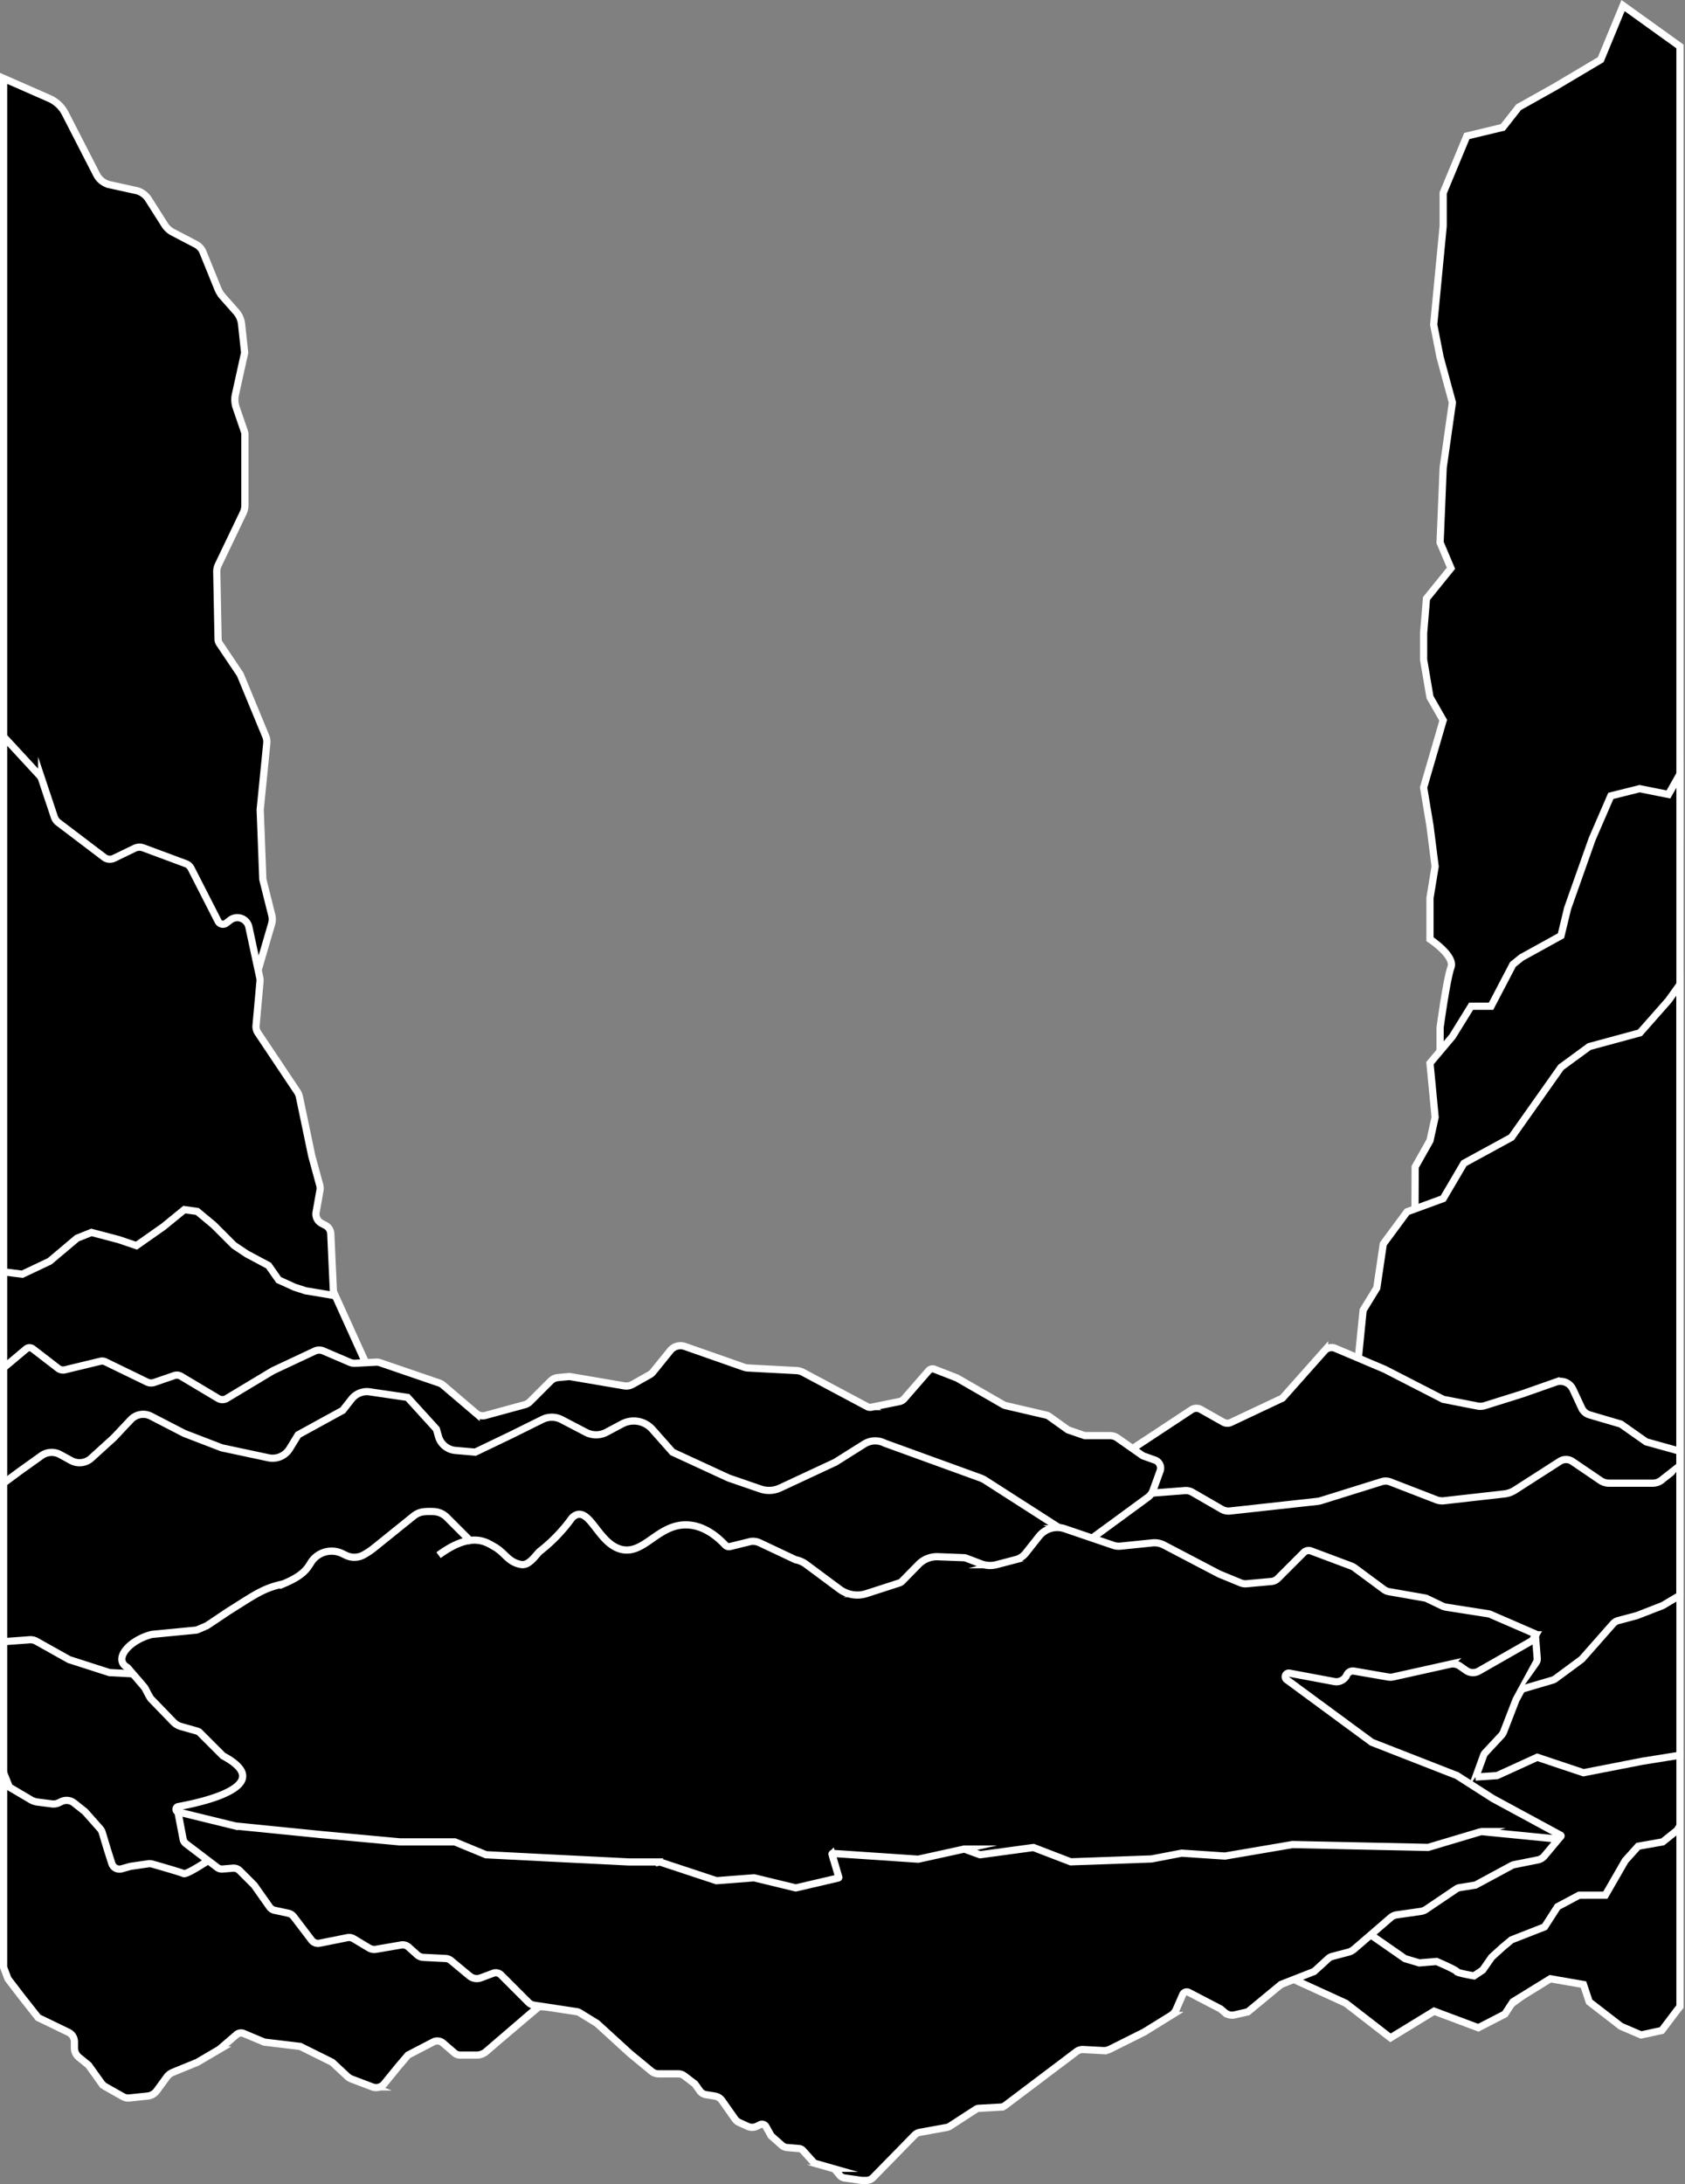 <svg id="CONTENT"
    xmlns="http://www.w3.org/2000/svg" viewBox="0 0 1170 1515.9">
    <rect x="0" y="0" width="1170" height="1515.9" fill="#808080" stroke="none"/>
    <g id="JONCTION_UNE" data-name="JONCTION UNE">
        <g id="I_JUNCTION_HAUT" data-name="I JUNCTION HAUT">
            <g id="Falaise_Droite_Haut" data-name="Falaise Droite Haut">
                <path d="M1000.94,834.82V818.49s4.56-33.83,7.56-41.83-14.57-19.5-14.57-19.5V728.49l3.57-21.83-3.57-28.17-4.43-26.67,13.59-46.66-9.16-16-4.43-26v-18.5l2-24,17-21-7.56-17.84,2.15-52,6.41-45.16-8.56-31.5-4.44-22.5,6.59-68.5v-23l16.41-39.5,25-6,11-14,25-14,32-19,15.5-37.53,39.5,28.37V688" transform="translate(-1 -105.26)" style="stroke:#fff;stroke-miterlimit:10;stroke-width:5px"/>
                <polyline points="982.5 845.9 982.64 809.9 992.92 791.67 996.5 775.4 992.92 737.9 1008.5 719.4 1021.5 698.4 1035.33 698.4 1050.5 669.4 1056.5 664.56 1083.89 649.45 1088.5 630.4 1105.5 582.4 1118.5 552.4 1138.5 547.4 1158.5 551.4 1166.5 537.24 1166.5 700.74" style="stroke:#fff;stroke-miterlimit:10;stroke-width:5px"/>
                <polyline points="941.5 959.4 946.5 909.4 956 893.9 960.5 863.4 977 841.08 1002.09 831.9 1016.5 807.4 1049.5 789.4 1083.89 740.76 1103.5 726.4 1138.67 716.86 1158.5 694.4 1166.5 683.24 1166.5 1007.74" style="stroke:#fff;stroke-miterlimit:10;stroke-width:5px"/>
            </g>
            <g id="Falaise_Gauche_Haut" data-name="Falaise Gauche Haut">
                <path d="M180.5,777.66l9.06-31a11.39,11.39,0,0,0,.17-6.1l-6.23-24.92-1.84-48.4,4.59-46.09a10.17,10.17,0,0,0-.71-4.85L167.8,573.38,153.43,552a5.61,5.61,0,0,1-1-3l-.92-46.87a10.42,10.42,0,0,1,1-4.69l17.34-36.21a12.26,12.26,0,0,0,1.2-5.29V406.76a5.6,5.6,0,0,0-.3-1.82l-5.76-16.78a16.86,16.86,0,0,1-.52-9.15l6.4-28.91-2.13-19.84A15.42,15.42,0,0,0,165,321.7l-9.33-10.56a19.68,19.68,0,0,1-3.44-5.55l-10.31-25.38a10.49,10.49,0,0,0-4.84-5.33L121,266.48a14.71,14.71,0,0,1-5.63-5.16l-11.3-17.76a13.85,13.85,0,0,0-8.69-6.1l-18.2-4a13.53,13.53,0,0,1-9.09-7L46.29,184a22.85,22.85,0,0,0-11.41-10.57L3.5,159.66v490.5" transform="translate(-1 -105.26)" style="stroke:#fff;stroke-miterlimit:10;stroke-width:5px"/>
                <polyline points="179.06 716.86 167.27 712.56 147 707.9 122 691.9 103.33 674.07 86.5 661.9 51 650.9 31.33 674.07 2.5 687.9" style="stroke:#fff;stroke-miterlimit:10;stroke-width:5px"/>
                <path d="M261.5,1065.66l-29-64-1.82-40.14a6.82,6.82,0,0,0-3.6-5.69l-2.87-1.53a7.25,7.25,0,0,1-3.73-7.67l2.69-15.15a8.2,8.2,0,0,0-.16-3.62l-5.51-20.2-8.57-41a10.91,10.91,0,0,0-1.59-3.77l-27.28-40.8a7.85,7.85,0,0,1-1.28-5l2.79-30.92a6.52,6.52,0,0,0-.12-2l-7.65-35.52a8.18,8.18,0,0,0-12.91-4.82L158.07,746a3.76,3.76,0,0,1-5.6-1.29L133.71,708a6.79,6.79,0,0,0-3.71-3.3l-29.46-10.94a7.64,7.64,0,0,0-6,.26L80.08,701a6.54,6.54,0,0,1-6.74-.68L41.56,676.21a8.3,8.3,0,0,1-2.87-4l-8.76-26.27a6.22,6.22,0,0,0-1.35-2.28l-23.08-25-2-2v470.5" transform="translate(-1 -105.26)" style="stroke:#fff;stroke-miterlimit:10;stroke-width:5px"/>
                <polyline points="232.84 899.33 212.21 895.9 204.5 893.4 193.5 888.4 186.5 878.4 171.5 870.4 162.5 864.4 148.5 850.4 137 840.83 128 839.56 113.5 851.4 94.75 864.56 82.5 860.4 63.5 855.4 53.5 859.4 34.5 875.4 15.5 884.4 2.5 882.75" style="stroke:#fff;stroke-miterlimit:10;stroke-width:5px"/>
            </g>
            <g id="Socle">
                <polyline points="0.5 1004.9 87 979.9 252 961.9 337 986.9 417 975.9 547 1004.9 646 991.9 755 1041.75 963 1020.25 1076 1013.55 1168 1013.9 1167 1391.74 1153 1407.74 1139 1412.74 1124 1405.74 1104 1390.74 1098 1376.74 1076 1373.74 1045 1396.74 1027 1407.74 995 1396.74 964 1413.74 934 1390.74 916 1381.74 897 1374.74 864 1396.74 855 1399.74 825 1382.74 821 1383.74 815 1397.74 768 1424.74 749 1422.74 696 1462.74 679 1463.74 660 1475.74 637 1480.74 620 1497.74 603.23 1512.74 597 1511.74 584 1509.74 573 1503.74 563 1498.74 555 1490.74 543 1489.74 538 1483.74 529.39 1474.16 520 1475.74 511 1470.74 504 1458.74 487 1450.74 473 1440.74 456 1439.74 428 1416.74 403 1395.74 375 1394.74 350 1415.74 333 1427.74 316 1424.74 303 1416.74 283 1426.74 264 1447.74 248 1444.74 232 1430.74 199 1418.74 167 1412.74 143.52 1426.78 118 1437.74 106 1452.74 92 1455.74 82 1452.74 55 1428.74 52 1412.74 30 1401.74 3 1365.74" style="stroke:#fff;stroke-miterlimit:10"/>
                <path d="M87.5,1256.66c16.88-.36,36.13,0,44,3,19.44,7.37,23.42,16.66,39,17,10.77.22,13.21-4.12,28-4,13.19.1,16,3.59,24,4,29.5,1.48,42.18-43.61,68-41,13,1.31,14.75,13.22,26,12,18-2,18.23-33.08,37-38,14.78-3.89,21.14,13.71,56,26,17,6,26.34,4.69,41,1,31.35-7.91,36.43-39.07,59-40,12.66-.53,21-16,57,34,10.48,14.55,19.19,9,22,9,23-.13,19.67-22.74,50-22,14.5.35,17.67,10.74,33,11,15.64.26,21-18,34-16,9.45,1.46,8.87,11.45,25,26,12.76,11.51,25.87,16.75,34,20,12.64,5,20.37,8.14,31,8,23.67-.33,42.51-16.45,49-22,11.58-9.92,12.39-15.19,20-17,12.92-3.08,58.84,29.26,69,40" transform="translate(-1 -105.26)" style="stroke:#fff;stroke-miterlimit:10;stroke-width:5px"/>
                <path d="M167.5,1331.66c37-24,74.18-3.91,91-14,25-15,29.08-11,44-18,35.69-16.76,37.06-39.36,61-42,22.91-2.53,31.09,17.13,54,15,21.12-2,33.81-23.79,44-40" transform="translate(-1 -105.26)" style="stroke:#fff;stroke-miterlimit:10;stroke-width:5px"/>
                <path d="M593.5,1240.66l14.2,17.5a11.19,11.19,0,0,0,16,1.39l8.25-7.17a13.23,13.23,0,0,1,13.44-2.37l44.68,17.15L748,1299.75a13.16,13.16,0,0,0,12.26.35l39.15-19.23a22.38,22.38,0,0,1,17.45-1l20.84,7.51a10.84,10.84,0,0,0,10.09-1.47l24.09-17.77a14.5,14.5,0,0,1,16.62-.43l12.48,8.26" transform="translate(-1 -105.26)" style="stroke:#fff;stroke-miterlimit:10;stroke-width:5px"/>
                <path d="M93.21,1267,77,1266.16l-28-9-22.81-12.78a8.26,8.26,0,0,0-4.69-1l-18,1.31v-110.5" transform="translate(-1 -105.26)" style="stroke:#fff;stroke-miterlimit:10;stroke-width:5px"/>
                <path d="M787.5,1110.66l40.82-26.91a6.22,6.22,0,0,1,6.49-.22l15.62,8.82a5.68,5.68,0,0,0,5.24.2l35.83-16.89,29.23-32.9a6.5,6.5,0,0,1,7.4-1.67l34.37,14.57,40.59,20.83,23.87,4.67a10.25,10.25,0,0,0,5-.28l26.36-8.27,23-8.08a9.58,9.58,0,0,1,11.85,5l6.11,13.09a8.71,8.71,0,0,0,5.43,4.66l21.79,6.4L1144,1106l23.5,6.54v10l-13.5,10.57a10.13,10.13,0,0,1-5.45,1.59h-30.21a10.87,10.87,0,0,1-6.1-1.88l-19.42-13.19a7.92,7.92,0,0,0-8.72-.12l-31.31,20.08a16.89,16.89,0,0,1-7.17,2.55l-42,4.75a11.06,11.06,0,0,1-5.25-.68l-32-12.38a8.88,8.88,0,0,0-5.91-.2l-42.33,13.2a13.06,13.06,0,0,1-2.41.5L855.12,1154a9.53,9.53,0,0,1-5.84-1.22L828.89,1141a8.89,8.89,0,0,0-5.14-1.16l-23.25,1.79" transform="translate(-1 -105.26)" style="stroke:#fff;stroke-miterlimit:10;stroke-width:5px"/>
                <path d="M1023.5,1344.66l7.59-20.89a5.85,5.85,0,0,1,1.22-2l11.18-12a7.91,7.91,0,0,0,1.55-2.48l8.63-22.29,14.13-26a4.94,4.94,0,0,0,.59-2.74l-1.33-16.73" transform="translate(-1 -105.26)" style="stroke:#fff;stroke-miterlimit:10;stroke-width:5px"/>
                <path d="M1167.5,1123.16v89.34l-11.77,7a4,4,0,0,1-.47.22l-17.76,6.91-12.89,3.43a7.26,7.26,0,0,0-3.56,2.2L1100,1256.12a6.3,6.3,0,0,1-1,1l-18.13,13.38a5.47,5.47,0,0,1-1.76.87l-21.54,6.33" transform="translate(-1 -105.26)" style="stroke:#fff;stroke-miterlimit:10;stroke-width:5px"/>
                <path d="M145.5,1396.66s-15,10-17,9c-1.68-.85-16.94-5.23-21.73-6.6a7,7,0,0,0-2.91-.19l-12.36,1.79-6,1.7a5.59,5.59,0,0,1-6.86-3.68l-3.19-10L72,1377.19a7.3,7.3,0,0,0-1.54-2.74L60,1362.66l-7.56-6a8.43,8.43,0,0,0-8.8-1l-1.89.9a8.52,8.52,0,0,1-4.72.73L26.92,1356a12.16,12.16,0,0,1-4.53-1.56L7.5,1345.66l-4-10v135l3,8,9.17,12,11.83,15,21,10.14a7.39,7.39,0,0,1,4.18,6.66v4.22a8.35,8.35,0,0,0,3.08,6.48l6.75,5.5,8.73,12.22a9.8,9.8,0,0,0,3.17,2.84l12,6.78a7.38,7.38,0,0,0,4.39.91l12.7-1.34a9,9,0,0,0,6.32-3.63l7-9.57a9.81,9.81,0,0,1,4.17-3.26l17-6.95,14.54-8.54a10.56,10.56,0,0,0,1.49-1.06l11.24-9.66a4.76,4.76,0,0,1,4.94-.77l14.29,6,25,3,22.17,11,10.63,9.88a8.48,8.48,0,0,0,2.72,1.7l14.52,5.52a7.34,7.34,0,0,0,8.31-2.23l9.65-11.87,6.83-8,17.52-9.11a6.09,6.09,0,0,1,6.77.78l8,6.89a6,6,0,0,0,3.88,1.44H332a10.09,10.09,0,0,0,6.2-2.14l37.27-32" transform="translate(-1 -105.26)" style="stroke:#fff;stroke-miterlimit:10;stroke-width:5px"/>
                <path d="M3.5,1473.16" transform="translate(-1 -105.26)" style="stroke:#fff;stroke-miterlimit:10;stroke-width:5px"/>
                <path d="M1069.5,1370.66c4-4,31.44-8,31.44-8l16.56-11,24-5,15-9,12-5.62" transform="translate(-1 -105.26)" style="stroke:#fff;stroke-miterlimit:10;stroke-width:5px"/>
                <polyline points="1166.5 1267.9 1166.5 1392.74 1164.5 1395.24 1153.89 1409.29 1139.5 1412.4 1125.5 1406.4 1103.5 1389.4 1099.5 1377.4 1076.5 1373.4 1050.5 1389.4 1044.95 1397.9 1026.5 1407.4 995.78 1395.9 965.5 1414.4 934.5 1390.4 899.5 1374.4" style="stroke:#fff;stroke-miterlimit:10;stroke-width:5px"/>
                <line x1="1166.5" y1="1219.74" x2="1166.5" y2="1107.74" style="stroke:#fff;stroke-miterlimit:10;stroke-width:5px"/>
                <line x1="2.5" y1="1139.4" x2="2.5" y2="1235.9" style="stroke:#fff;stroke-miterlimit:10;stroke-width:5px"/>
                <path d="M953.5,1448.66l23,16,10,3,12-1s14,6,14,7,12,3,12,3l6-4,6.28-9,7.72-7,6-5,23-9,9-14,15-8h18.17l13.83-24,9-10,17-3,10-8,2-3.16v-49l-26,4.16-41,8-32.1-10.73-27.9,12.73-15,1" transform="translate(-1 -105.26)" style="stroke:#fff;stroke-miterlimit:10;stroke-width:5px"/>
                <path d="M736.5,1165.66l-51.46-33a17,17,0,0,0-3.26-1.61l-66.52-24.14a14.31,14.31,0,0,0-14.17.62L581,1120.16,542.73,1138a18.35,18.35,0,0,1-13.75.71l-22-7.57-39-18-14-15.8a17.26,17.26,0,0,0-21-3.79l-10.84,5.78a15.35,15.35,0,0,1-14.31.06l-16.89-8.81a14.69,14.69,0,0,0-13.28-.15L356,1101.16l-25,12-13.78-1.2a13.45,13.45,0,0,1-11.76-9.7l-1.46-5.1-20-22-26.23-3.86a13.53,13.53,0,0,0-12.62,5l-6.15,7.83-31,17-5.85,9.57a13.93,13.93,0,0,1-14.8,6.36L155,1110.16l-26-10-23.13-11.94a11.78,11.78,0,0,0-14,2.37L80,1103.16l-15.59,14.17a12.17,12.17,0,0,1-14,1.68l-7.69-4.2a12.21,12.21,0,0,0-12.93.79L15,1126.16l-11.5,8.5v-80l15.72-13.18a3.71,3.71,0,0,1,4.59,0L41.36,1055a5.63,5.63,0,0,0,4.77,1l24.56-5.93a5.2,5.2,0,0,1,3.49.38l28.82,14a6.76,6.76,0,0,0,5.13.32L122,1060a5.56,5.56,0,0,1,4.69.49l25.81,15.4a5.77,5.77,0,0,0,5.92,0l32-19.22L219.55,1043a7.24,7.24,0,0,1,5.94-.1l18.44,7.9a8.47,8.47,0,0,0,3.72.66l6-.32,8.49-.45a7.14,7.14,0,0,1,2.67.37L306,1065.16a8,8,0,0,1,2.63,1.49l23,19.59a7.06,7.06,0,0,0,6.44,1.43l27.23-7.42a8.5,8.5,0,0,0,3.76-2.18l14.26-14.26a8.41,8.41,0,0,1,5.18-2.43l8-.72,37.92,6.47a8.81,8.81,0,0,0,5.8-1l12-6.76a7.39,7.39,0,0,0,2.15-1.82l12.06-14.89a9.11,9.11,0,0,1,10.1-2.87l41.12,14.41a9.66,9.66,0,0,0,2.72.54l33.77,1.8a10.58,10.58,0,0,1,4.39,1.22l44.62,23.78a4.31,4.31,0,0,0,2.9.43l19.44-3.91a5.9,5.9,0,0,0,3.31-1.92l17-19.53a3.65,3.65,0,0,1,4.09-1l15.6,6.07,32.18,18.53a6.49,6.49,0,0,0,1.74.68l28,6.52a5.81,5.81,0,0,1,2.07.94l13.06,9.33,11.61,4h17.58a8.9,8.9,0,0,1,5.11,1.61l17.7,12.39,8.44,3a5.86,5.86,0,0,1,3.54,7.53l-4.9,13.49a10.42,10.42,0,0,1-3.63,4.83l-38.45,28.14" transform="translate(-1 -105.26)" style="stroke:#fff;stroke-miterlimit:10;stroke-width:5px"/>
                <path d="M124.5,1362.66l3.62,19a5.31,5.31,0,0,0,2,3.26l21.75,16.52a5.31,5.31,0,0,0,3.65,1.07l7.21-.61a6,6,0,0,1,4.71,1.73l10.05,10.05,10.68,15.12a5.85,5.85,0,0,0,3.56,2.36l9.38,2a6.49,6.49,0,0,1,3.85,2.44l12.43,16.31a5.56,5.56,0,0,0,5.5,2.08l19.3-3.86a6.07,6.07,0,0,1,4.31.74l10.71,6.43a7.18,7.18,0,0,0,4.9.91l17.44-3a6.08,6.08,0,0,1,5.15,1.48l6,5.37a6.89,6.89,0,0,0,4.26,1.76l15.44.77a6.36,6.36,0,0,1,3.75,1.46L327,1476.7a7.93,7.93,0,0,0,7.88,1.33l8.55-3.2a5.18,5.18,0,0,1,5.48,1.18l12.64,12.65,6.47,6.47a6.59,6.59,0,0,0,3.67,1.85l29.9,4.53a4.85,4.85,0,0,1,1.79.66l12.17,7.49,23,21,14.78,12.17a8,8,0,0,0,5.1,1.83H472a6.84,6.84,0,0,1,4.17,1.41l7.32,5.59,3.4,4.76a6.66,6.66,0,0,0,4.31,2.69l6.24,1a7.44,7.44,0,0,1,4.84,3l9,12.81a7.5,7.5,0,0,0,3,2.51l5.85,2.66a7.56,7.56,0,0,0,6.52-.12l2.09-1a3.13,3.13,0,0,1,4.13,1.28l3.55,6.39,7.41,6.58a6.35,6.35,0,0,0,3.71,1.59l8.19.68a4.28,4.28,0,0,1,2.82,1.4l7.87,8.75,12.59,3.59a4.76,4.76,0,0,1,2.35,1.53l2.77,3.33a5.2,5.2,0,0,0,3.28,1.83l12,1.72h3a6.83,6.83,0,0,0,4.88-2.06L636,1587.25a6.93,6.93,0,0,1,3.73-2l18.55-3.37a6.42,6.42,0,0,0,2.35-.94l18-11.68a4.28,4.28,0,0,1,2.08-.68l15.15-.84a5.66,5.66,0,0,0,3.09-1.13l49.6-37.43a7,7,0,0,1,4.57-1.4l14,.74a9.32,9.32,0,0,0,4.61-1l23.82-11.91,18.5-11.45a9.5,9.5,0,0,0,3.68-4.25l4.48-10.24a3.12,3.12,0,0,1,4.31-1.52l22,11.46,3,2.53a7.79,7.79,0,0,0,6.71,1.6l9.25-2.13,23-19,23-9,9.86-9a6.33,6.33,0,0,1,2.63-1.43l11.37-3a9.78,9.78,0,0,0,3.82-2l25.61-22.08a7.69,7.69,0,0,1,4-1.79l16.81-2.41a8.45,8.45,0,0,0,3.58-1.38l21.1-14.24a5.47,5.47,0,0,1,2.17-.86l11.1-1.79,25.24-13.6a5.61,5.61,0,0,1,1.61-.57l16.43-3.29a7.85,7.85,0,0,0,4.5-2.67l11.33-13.52" transform="translate(-1 -105.26)" style="stroke:#fff;stroke-miterlimit:10;stroke-width:5px"/>
                <path d="M328.5,1175.66l-17.28-17.29a13.53,13.53,0,0,0-8.6-3.93,43.79,43.79,0,0,0-7.24.08,13.47,13.47,0,0,0-7.1,2.92l-27.45,22.11a50,50,0,0,1-7.5,5,13.33,13.33,0,0,1-12.14.22l-2.95-1.41a17,17,0,0,0-21.26,6.27c-2.66,4.33-5.39,9.17-19,14.84a4.7,4.7,0,0,1-.88.27c-13.68,3-19.81,7.82-37.55,18.91-.3.18-14.58,9.81-15,10s-4.56,2-6.3,2.71a4.61,4.61,0,0,1-1.37.35l-30,2.9a3.82,3.82,0,0,0-.69.12c-15.49,4-26.35,16.83-17.27,22.56a4.52,4.52,0,0,1,1.06.88l11.23,13.1a4.78,4.78,0,0,1,.57.84c1,1.87,3.46,7,4.51,7.72l15.07,15.57a11.9,11.9,0,0,0,5.37,3.21c4.48,1.27,12.11,3.34,12.39,3.63l16.66,16.66.1.07c34.4,18.44-4.06,30.29-31.11,35.19a1.9,1.9,0,0,0-.11,3.72l29.05,7.12,9.9,2.42a13,13,0,0,0,1.87.32l59.05,5.91,54,5h38.1a.51.51,0,0,1,.17,0l21.68,8.94.15,0,38.92,2,60,3h21.43a.34.34,0,0,1,.14,0l39.34,13a.55.55,0,0,0,.18,0l25.84-2h.14l28.83,7a.34.34,0,0,0,.2,0l29.44-6.87a.45.45,0,0,0,.33-.56l-4.69-15.93a.45.45,0,0,1,.46-.57l59.3,4h.12l31.81-7a.42.42,0,0,1,.25,0l10.78,3.92a.49.49,0,0,0,.21,0l36.78-5a.42.42,0,0,1,.22,0l25.8,9.92a.57.57,0,0,0,.18,0l55.88-2h.06l20.91-4h.12l29.89,2h.1l46.91-8h.08l93.89,2h.14l36.85-11a.47.47,0,0,1,.17,0l50.8,5a.39.39,0,0,0,.21,0l4-1.6a.45.45,0,0,0,.05-.81l-47.15-25.54h0l-25-16-.08,0-58.9-23-.11-.06-59-43.41a2.52,2.52,0,0,1,2-4.51l31,5.8a7.94,7.94,0,0,0,8.72-4.58h0a4.59,4.59,0,0,1,5-2.66l23.71,4.09a9.26,9.26,0,0,0,3.52-.08l39.5-8.78a8.75,8.75,0,0,1,6.9,1.36l4.29,3a8.17,8.17,0,0,0,8.71.4l22.25-12.69,14.37-8.2c.8-.46,3-4.28,3-4.28a.45.45,0,0,0-.23-.61l-30.44-13.19a7.21,7.21,0,0,0-2.39-.82l-29.11-4.55a11,11,0,0,1-3.1-1l-10.44-5a4.6,4.6,0,0,0-1.22-.4L965.44,1210a8.57,8.57,0,0,1-3.53-1.53l-20.43-15.1a8.72,8.72,0,0,0-2.12-1.15l-28-10.49a4.8,4.8,0,0,0-5.09,1.11l-18,18a7.24,7.24,0,0,1-4.45,2.08l-17.32,1.58a8.59,8.59,0,0,1-4-.61l-14.87-6.12-.4-.19-38-19.9a14.21,14.21,0,0,0-8.07-1.55L779,1178.4a11.42,11.42,0,0,1-4.82-.54l-33.92-11.55a16.08,16.08,0,0,0-17.77,5.23l-9.31,11.76a12.71,12.71,0,0,1-6.79,4.43l-13.52,3.53a17.4,17.4,0,0,1-10.51-.54l-10.55-4a4.82,4.82,0,0,0-1.5-.3l-18.08-.69a17.79,17.79,0,0,0-13.38,5.32l-11.49,11.72a4.82,4.82,0,0,1-2,1.21l-22.71,7.35a20.74,20.74,0,0,1-18.73-3.08l-23.18-17.22a17.81,17.81,0,0,0-7.17-3.17l-.1,0-25-11.79a10.89,10.89,0,0,0-6.34-.9L508,1178.66a3.55,3.55,0,0,1-3.4-1c-5.83-6.18-14.77-13.44-26.08-14-20.46-1-30,20.77-46,17-15.21-3.6-21.09-26.79-30.75-24.17a8,8,0,0,0-4.25,3.17,112.65,112.65,0,0,1-21.4,22.1c-2.64,2-7.37,10.32-13.1,9.4-9.25-1.5-11.2-8.16-18.92-12.43-5.22-2.89-15.58-11.07-38.58,5.93" transform="translate(-1 -105.26)" style="stroke:#fff;stroke-miterlimit:10;stroke-width:5px"/>
            </g>
        </g>
    </g>
    <path d="M808.84,839.64" transform="translate(-1 -105.26)" style="fill:none;stroke:#fff;stroke-miterlimit:10;stroke-width:5px"/>
    <line x1="1166.5" y1="682.74" x2="1166.5" y2="1108.74" style="stroke:#fff;stroke-miterlimit:10;stroke-width:5px"/>
</svg>